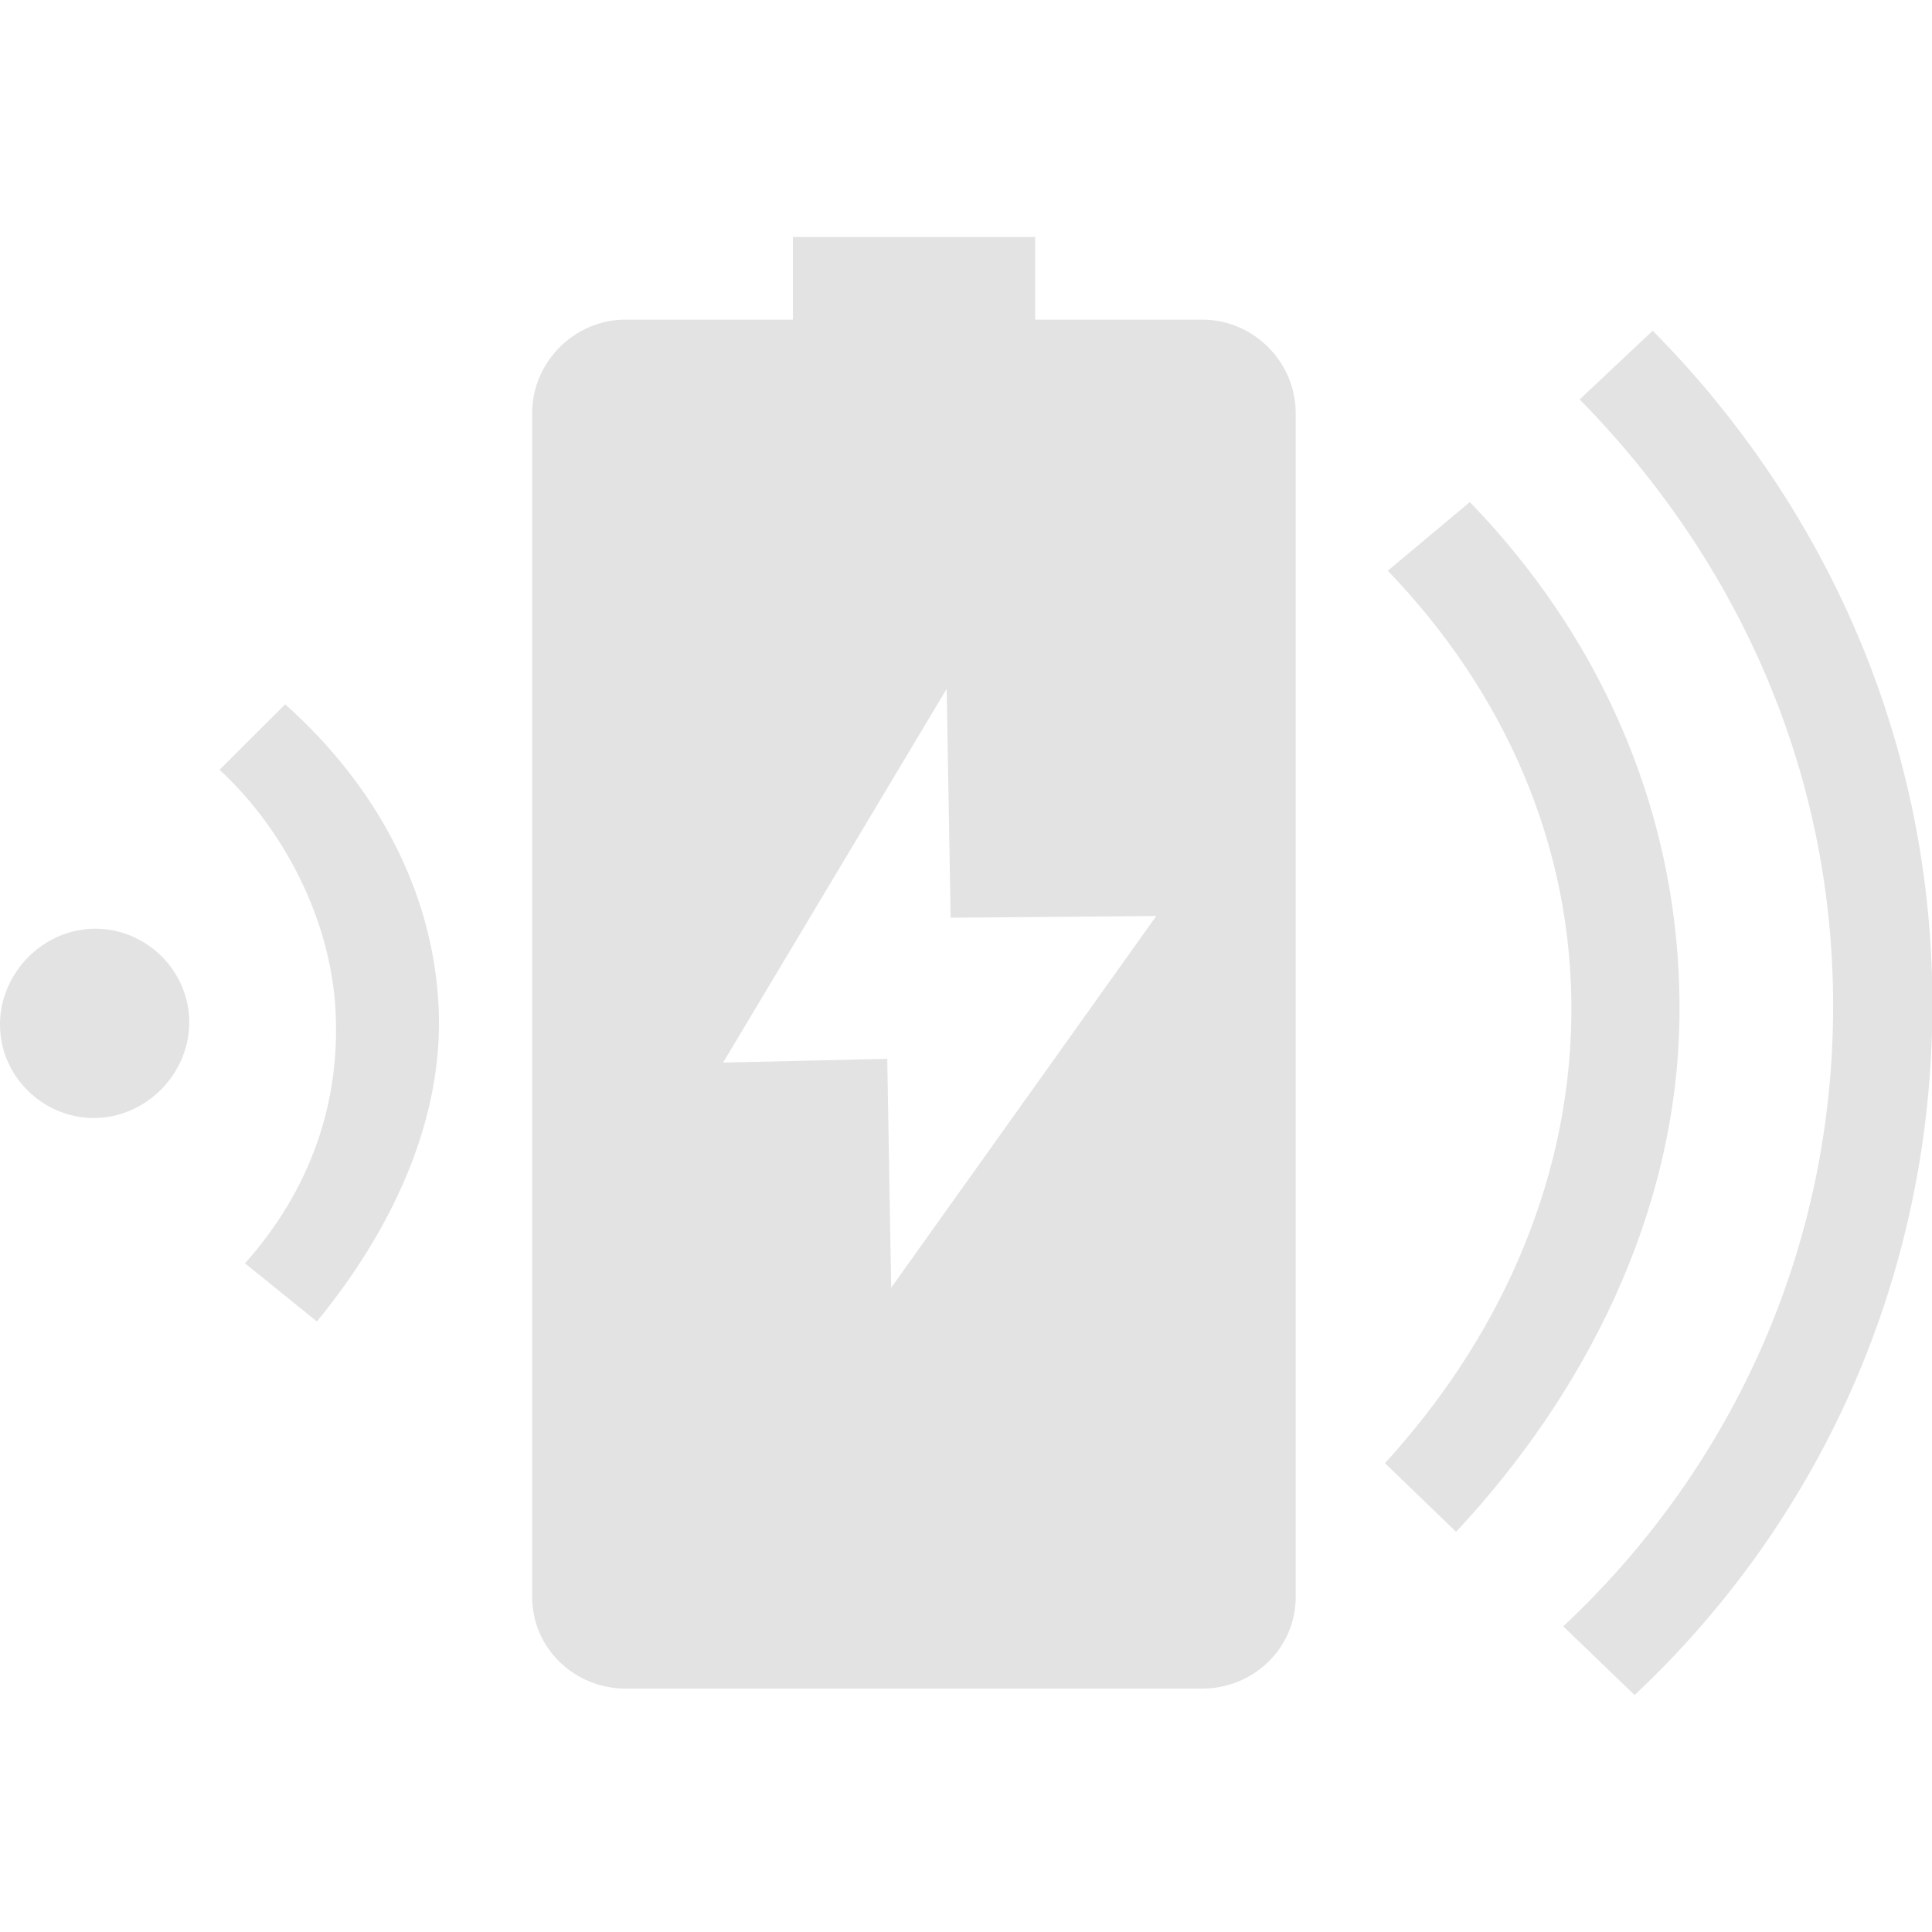 <?xml version="1.0" standalone="no"?><!DOCTYPE svg PUBLIC "-//W3C//DTD SVG 1.1//EN" "http://www.w3.org/Graphics/SVG/1.1/DTD/svg11.dtd"><svg t="1747880441127" class="icon" viewBox="0 0 1024 1024" version="1.1" xmlns="http://www.w3.org/2000/svg" p-id="13002" xmlns:xlink="http://www.w3.org/1999/xlink" width="24" height="24"><path d="M637.156 169.4h-88.5v-43.8H420.256v43.8h-88.6c-27.2 0-49.6 22.4-49.6 49.6v627.4c0 27.2 22.4 48.6 49.6 48.6h305.5c27.2 0 49.6-21.4 49.6-48.6V219c0-27.2-22.4-49.6-49.6-49.6zM472.356 682.5l-2.1-121.3-87 2 118.5-198.1 2.1 121.3 109-0.9-140.5 197zM909.556 212.6c73.8 90.4 116.3 203.4 114.6 326.7-1.9 141-61 268.3-157.8 359.1L828.556 862c87.1-81.6 141.3-195.3 143-322.7 1.7-127.3-49.4-241.1-134.3-327.6l38.7-36.4c11.8 11.9 23 24.3 33.6 37.3z m-105.4 81.9c55.4 68.5 87.2 153.1 86 244.6-1.3 104.6-50.5 200.1-118.4 272.8L734.056 775.5c58.2-63.6 97.5-145.4 98.8-236.4 1.2-91-35.9-172.8-97.3-236.6l43.5-36.4c8.8 9.1 17.2 18.6 25.1 28.4z m0 0M151.156 373.3c47.9 42.7 78.2 98.5 81.3 159.8 3.1 61.3-25.8 120.2-64.5 167.3l-38.1-30.8c34.5-38.7 50.5-84.6 48-133.6-2.5-49.1-27.8-96.9-61.5-128l34.8-34.7z m-98.2 119C78.056 493.5 99.056 514 100.256 539.5c1.3 27.3-20.4 51.4-47.8 53C25.156 594 1.256 572.6 0.056 545.3c-1.3-27.3 20.4-51.4 47.8-53 1.7-0.1 3.4-0.1 5.1 0z m135.3 5.1" fill="#e3e3e3" p-id="13003"></path></svg>